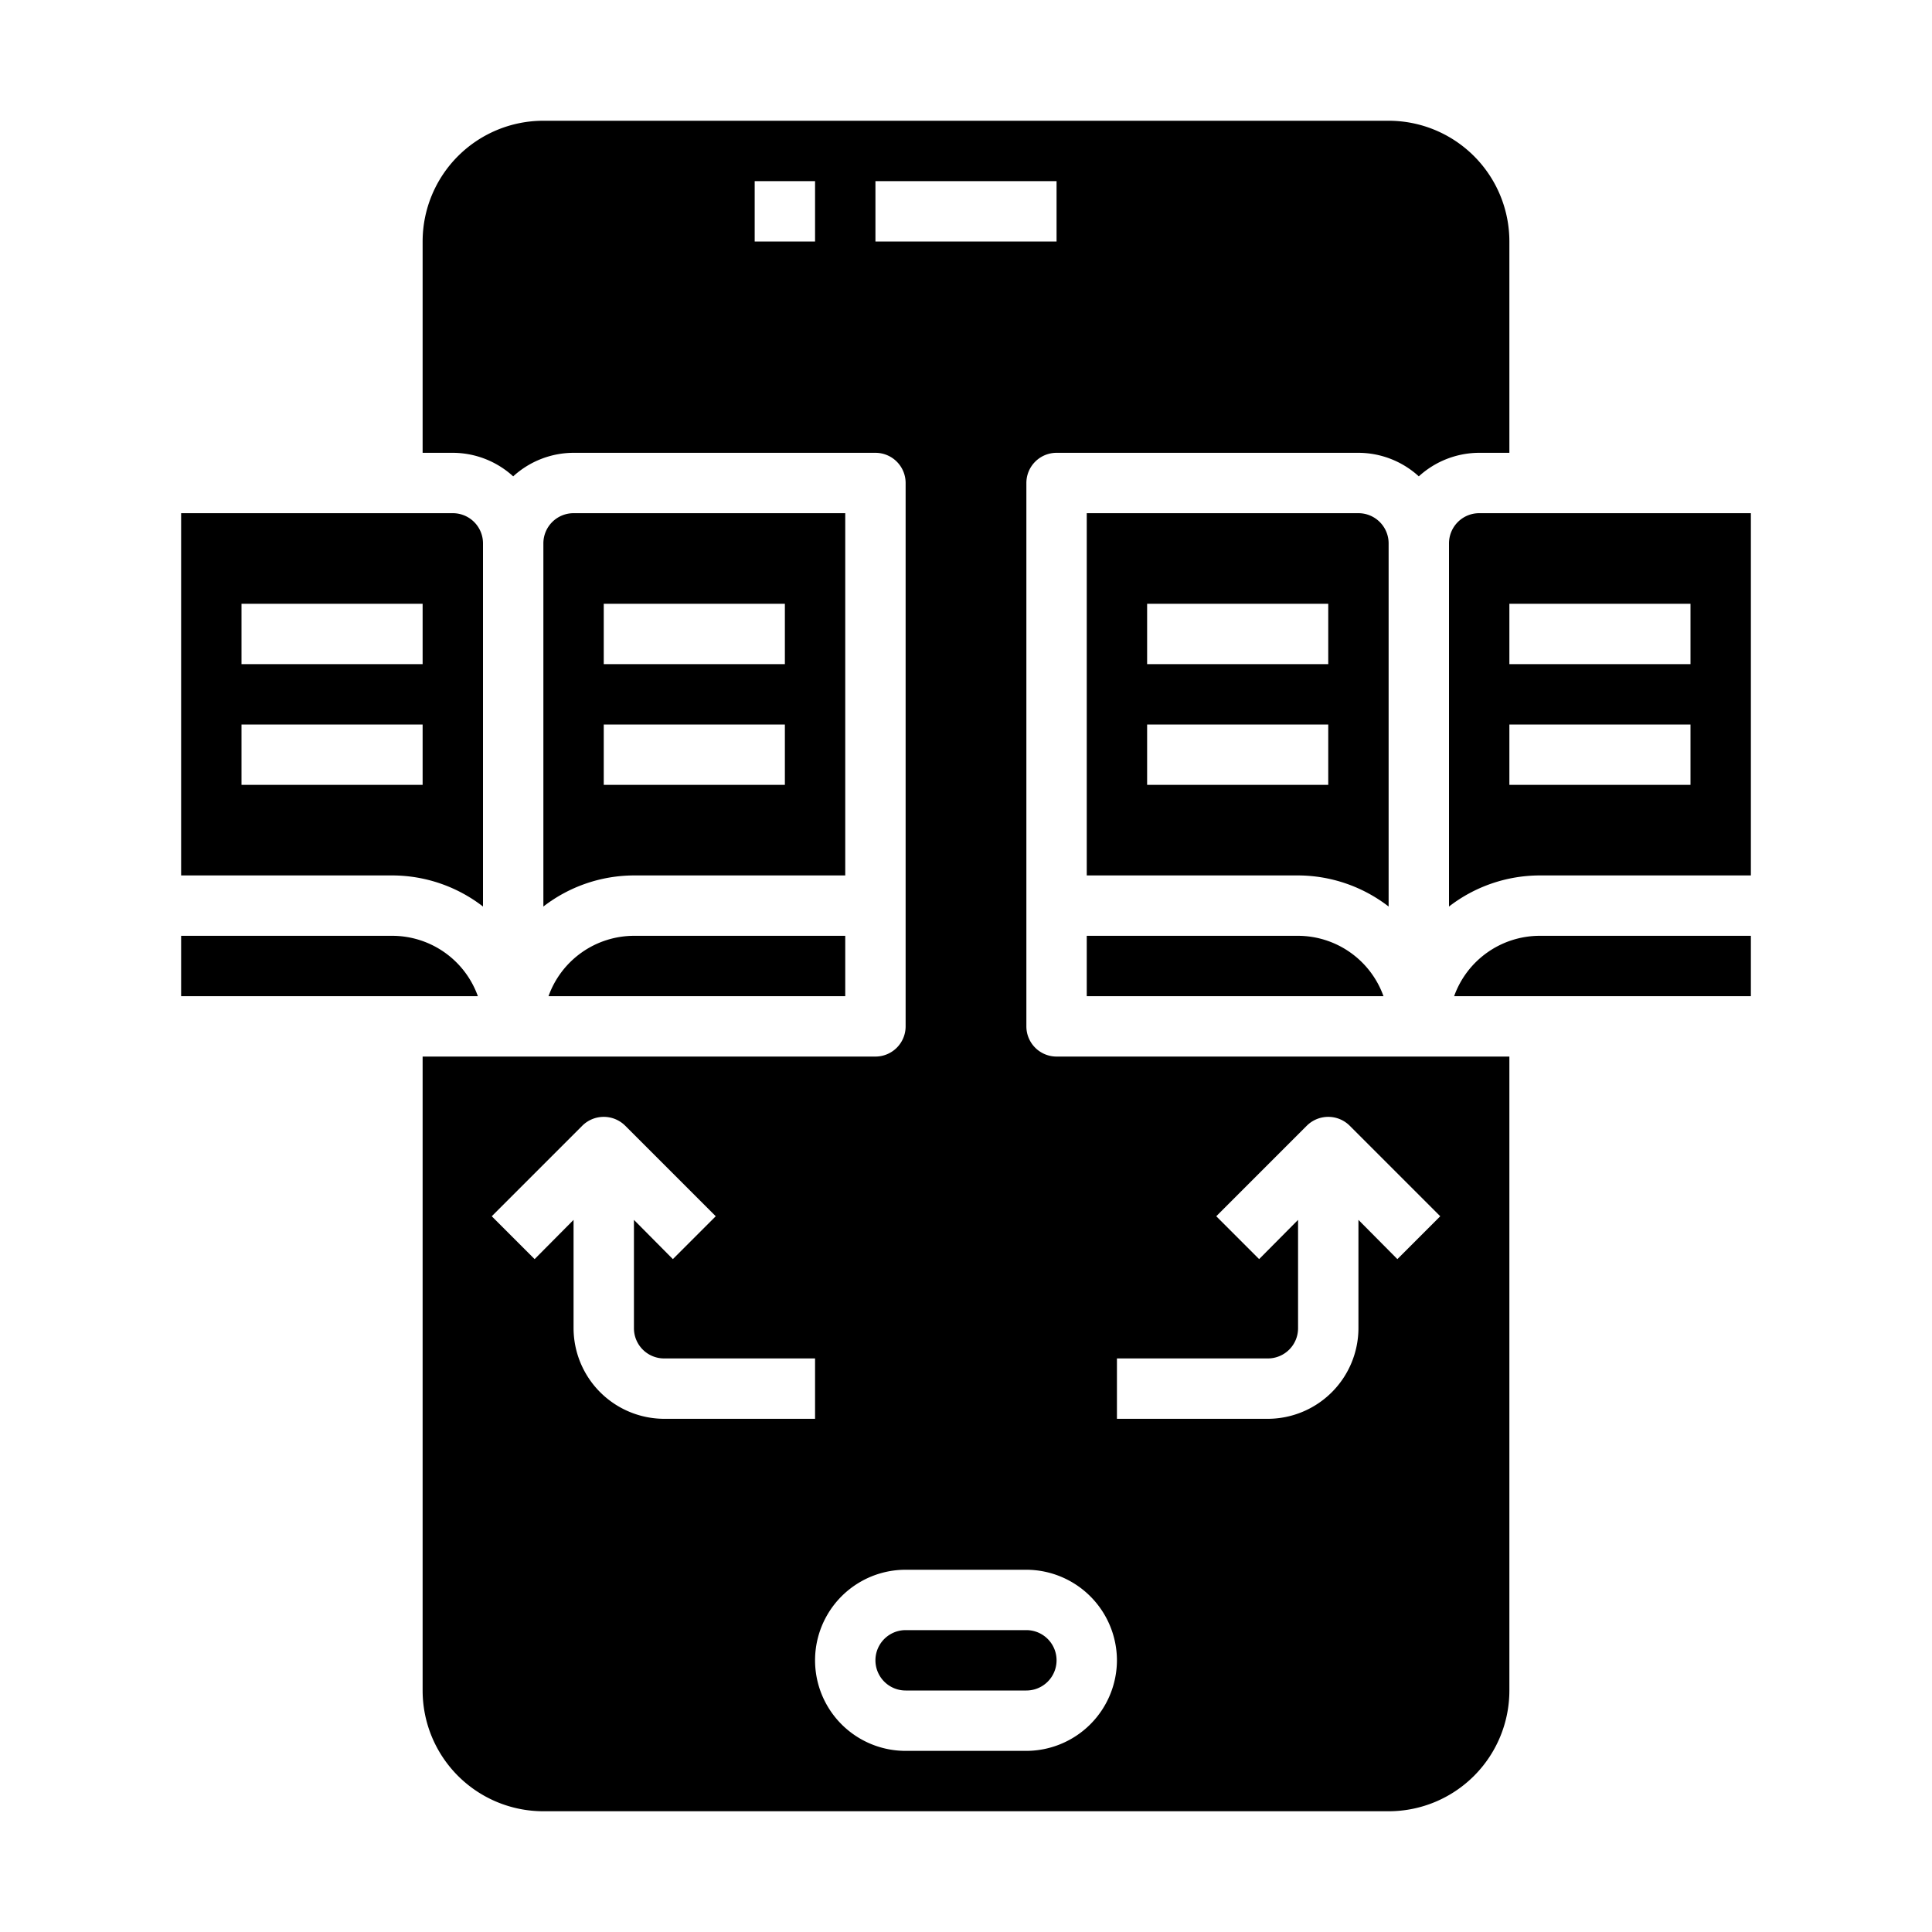 <svg xmlns="http://www.w3.org/2000/svg" viewBox="0 0 64 64" x="0px" y="0px"><g><path d="M36,31v2h9.83A3.014,3.014,0,0,0,43,31Z"></path><path d="M34,54H30a1,1,0,0,0,0,2h4a1,1,0,0,0,0-2Z"></path><path d="M28,17H19a1,1,0,0,0-1,1V30.03A4.924,4.924,0,0,1,21,29h7Zm-2,9H20V24h6Zm0-4H20V20h6Z"></path><path d="M18.17,33H28V31H21A3.014,3.014,0,0,0,18.17,33Z"></path><path d="M58,17H49a1,1,0,0,0-1,1V30.03A4.924,4.924,0,0,1,51,29h7Zm-2,9H50V24h6Zm0-4H50V20h6Z"></path><path d="M46,18a1,1,0,0,0-1-1H36V29h7a4.924,4.924,0,0,1,3,1.03Zm-2,8H38V24h6Zm0-4H38V20h6Z"></path><path d="M35,15H45a2.974,2.974,0,0,1,2,.78A2.974,2.974,0,0,1,49,15h1V8a4,4,0,0,0-4-4H18a4,4,0,0,0-4,4v7h1a2.974,2.974,0,0,1,2,.78A2.974,2.974,0,0,1,19,15H29a1,1,0,0,1,1,1V34a1,1,0,0,1-1,1H14V56a4,4,0,0,0,4,4H46a4,4,0,0,0,4-4V35H35a1,1,0,0,1-1-1V16A1,1,0,0,1,35,15ZM27,8H25V6h2ZM19,44V40.41l-1.29,1.3-1.42-1.42,3-3a1.008,1.008,0,0,1,1.42,0l3,3-1.42,1.42L21,40.41V44a1,1,0,0,0,1,1h5v2H22A3.009,3.009,0,0,1,19,44Zm18,1h5a1,1,0,0,0,1-1V40.41l-1.29,1.3-1.42-1.42,3-3a1.008,1.008,0,0,1,1.42,0l3,3-1.42,1.42L45,40.41V44a3.009,3.009,0,0,1-3,3H37Zm0,10a3.009,3.009,0,0,1-3,3H30a3,3,0,0,1,0-6h4A3.009,3.009,0,0,1,37,55ZM29,8V6h6V8Z"></path><path d="M48.17,33H58V31H51A3.014,3.014,0,0,0,48.17,33Z"></path><path d="M16,18a1,1,0,0,0-1-1H6V29h7a4.924,4.924,0,0,1,3,1.03Zm-2,8H8V24h6Zm0-4H8V20h6Z"></path><path d="M13,31H6v2h9.83A3.014,3.014,0,0,0,13,31Z"></path></g></svg>